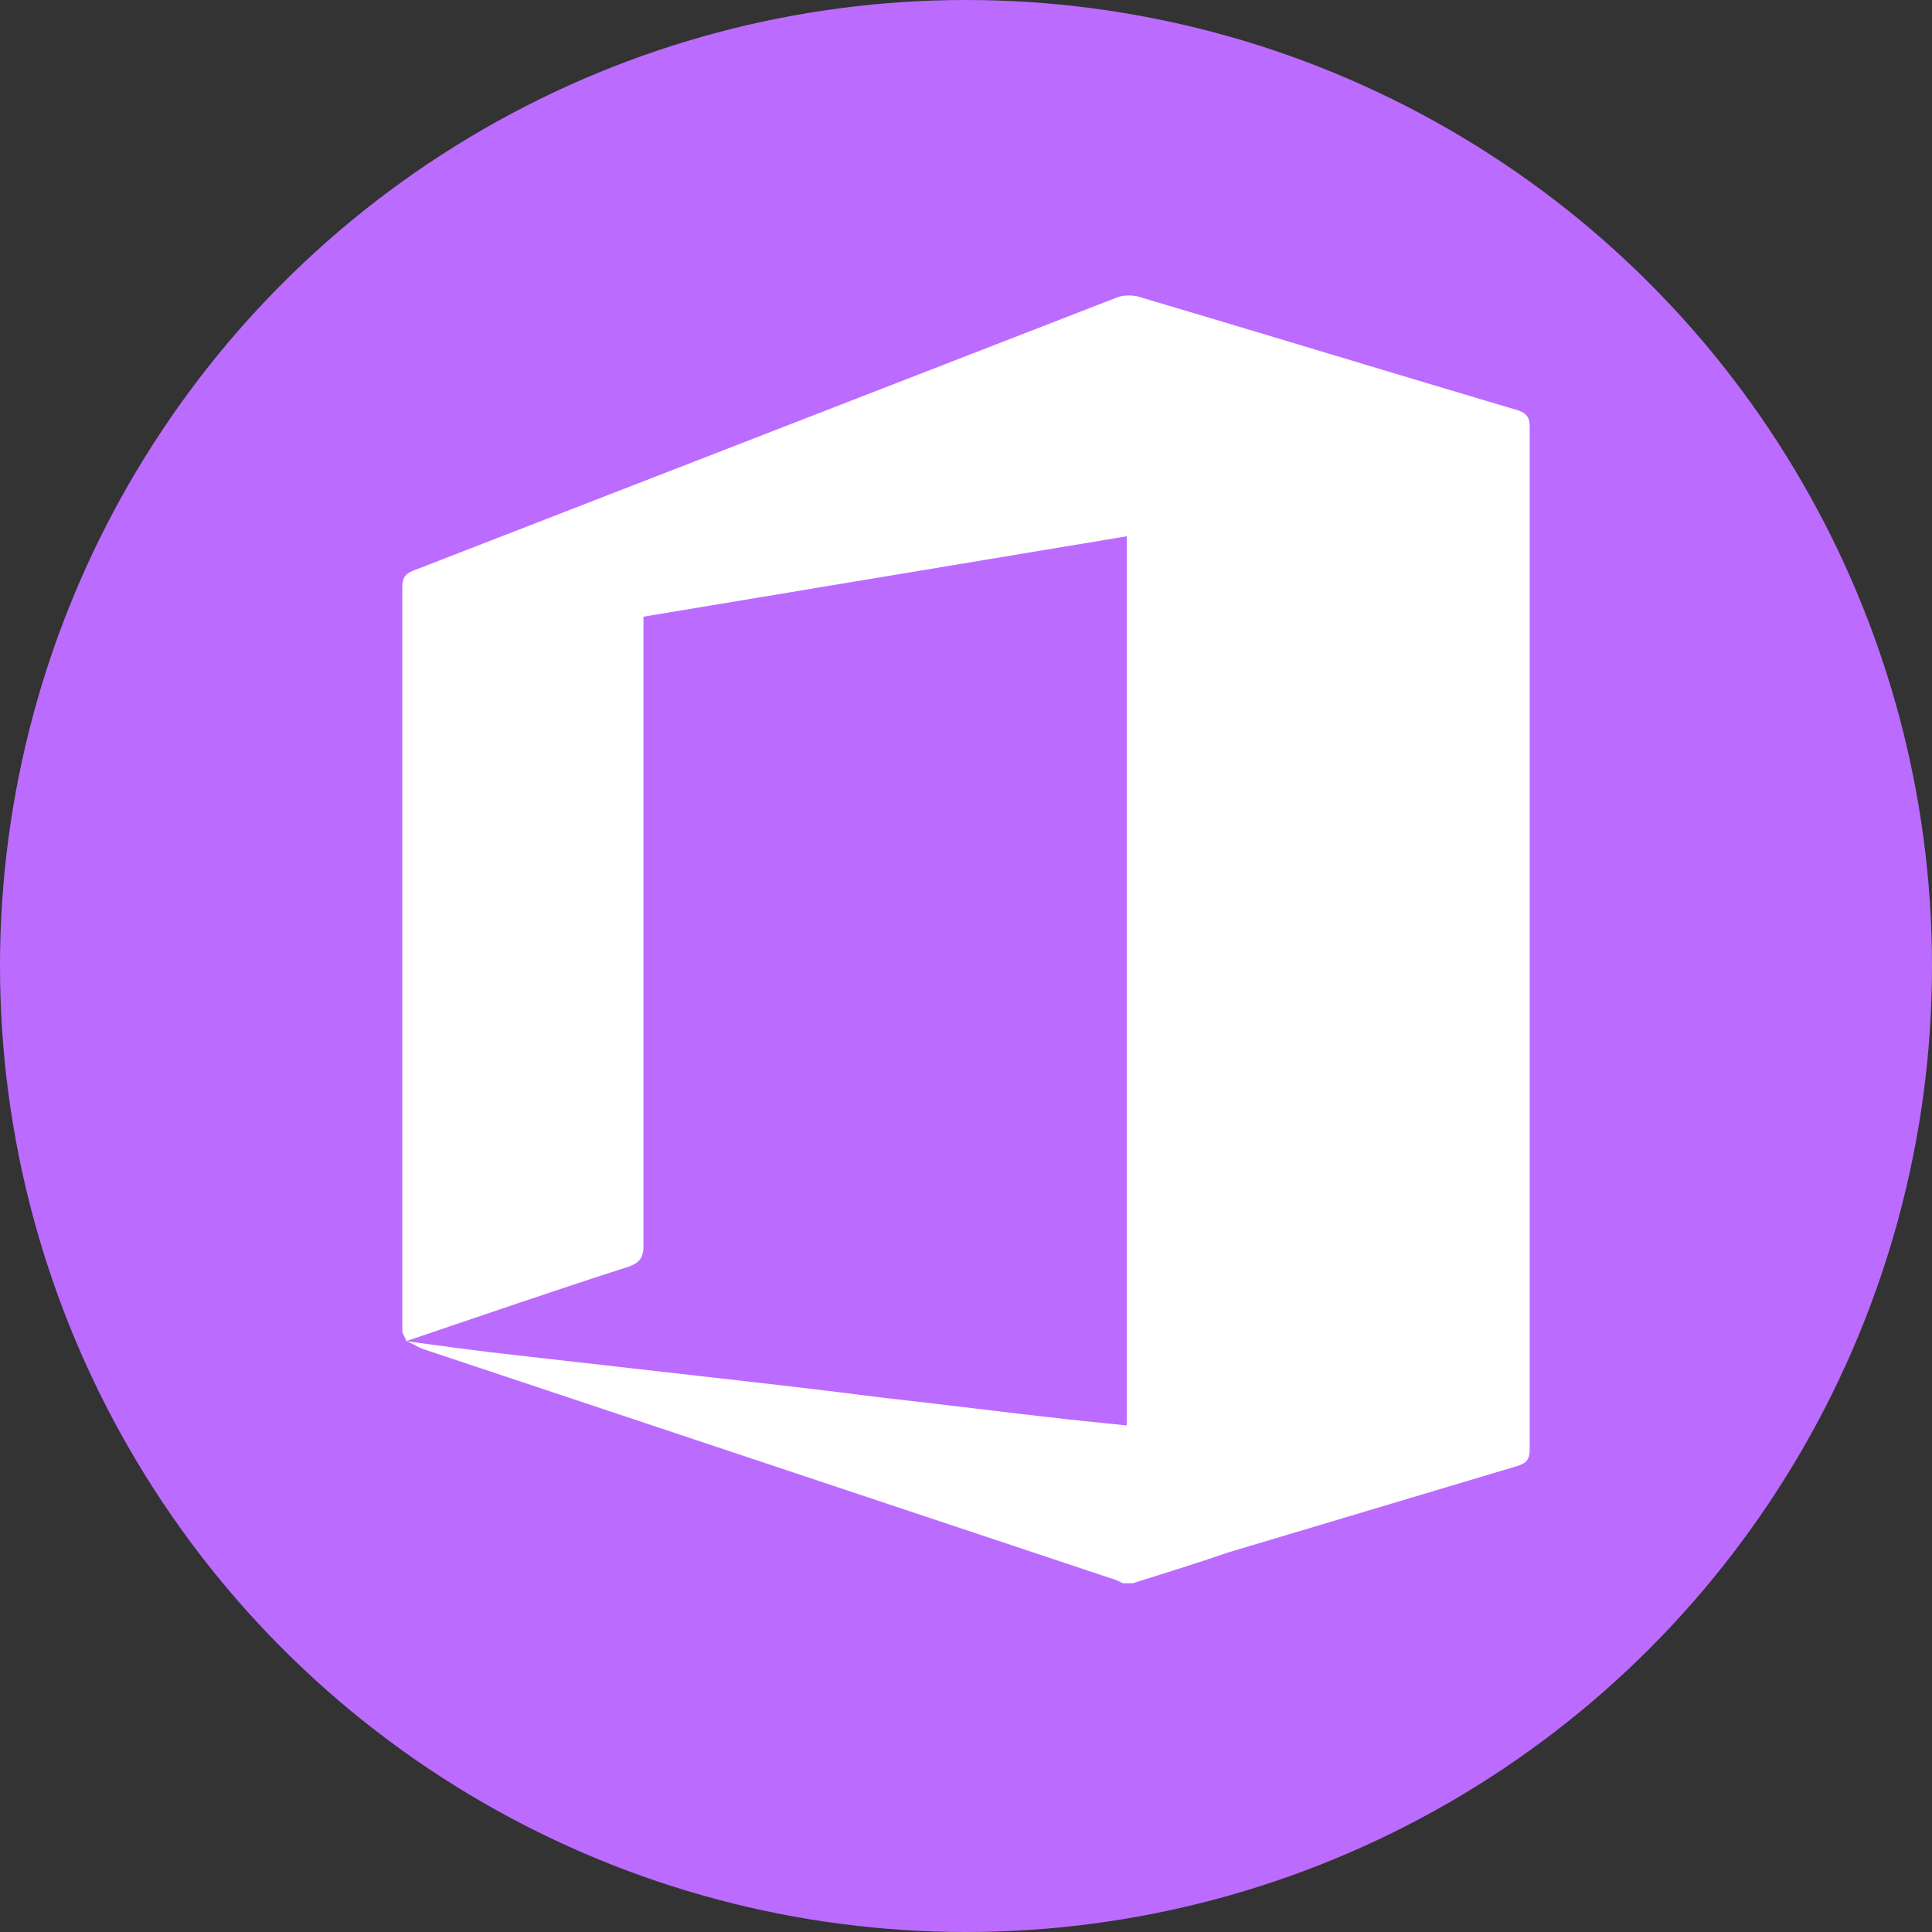 <svg width="122" height="122" viewBox="0 0 122 122" fill="none" xmlns="http://www.w3.org/2000/svg">
<rect x="0" y="0" width="122" height="122" fill="#333333" stroke="none"/>
<circle cx="61" cy="61" r="61" fill="#BC6BFF"/>
<g clip-path="url(#clip0_7_155)">
<path d="M71.528 99.979C71.34 99.979 71.089 99.979 70.901 99.979C70.651 99.853 70.4 99.728 70.149 99.665C55.673 94.84 41.197 90.015 26.721 85.189C26.345 85.064 26.032 84.813 25.656 84.688C27.912 85.001 30.231 85.315 32.487 85.565C36.372 86.004 40.195 86.443 44.08 86.881C47.965 87.32 51.851 87.759 55.736 88.26C59.684 88.699 63.569 89.2 67.517 89.639C68.708 89.764 69.961 89.889 71.152 90.015C71.152 71.215 71.152 52.54 71.152 33.865C60.937 35.557 50.848 37.249 40.633 38.941C40.633 39.317 40.633 39.631 40.633 39.944C40.633 52.853 40.633 65.763 40.633 78.672C40.633 79.424 40.383 79.737 39.693 79.988C34.993 81.492 30.293 83.121 25.656 84.688C25.593 84.437 25.405 84.249 25.405 83.999C25.405 68.332 25.405 52.728 25.405 37.061C25.405 36.497 25.593 36.247 26.032 36.059C40.884 30.293 55.736 24.528 70.588 18.763C70.964 18.637 71.403 18.637 71.779 18.7C79.8 21.081 87.821 23.525 95.843 25.907C96.407 26.095 96.595 26.345 96.595 26.972C96.595 48.467 96.595 70.024 96.595 91.519C96.595 92.145 96.407 92.396 95.78 92.584C89.701 94.401 83.623 96.219 77.544 98.036C75.539 98.725 73.533 99.352 71.528 99.979Z" fill="white"/>
</g>
<defs>
<clipPath id="clip0_7_155">
<rect width="94" height="94" fill="white" transform="translate(14 14)"/>
</clipPath>
</defs>
</svg>
